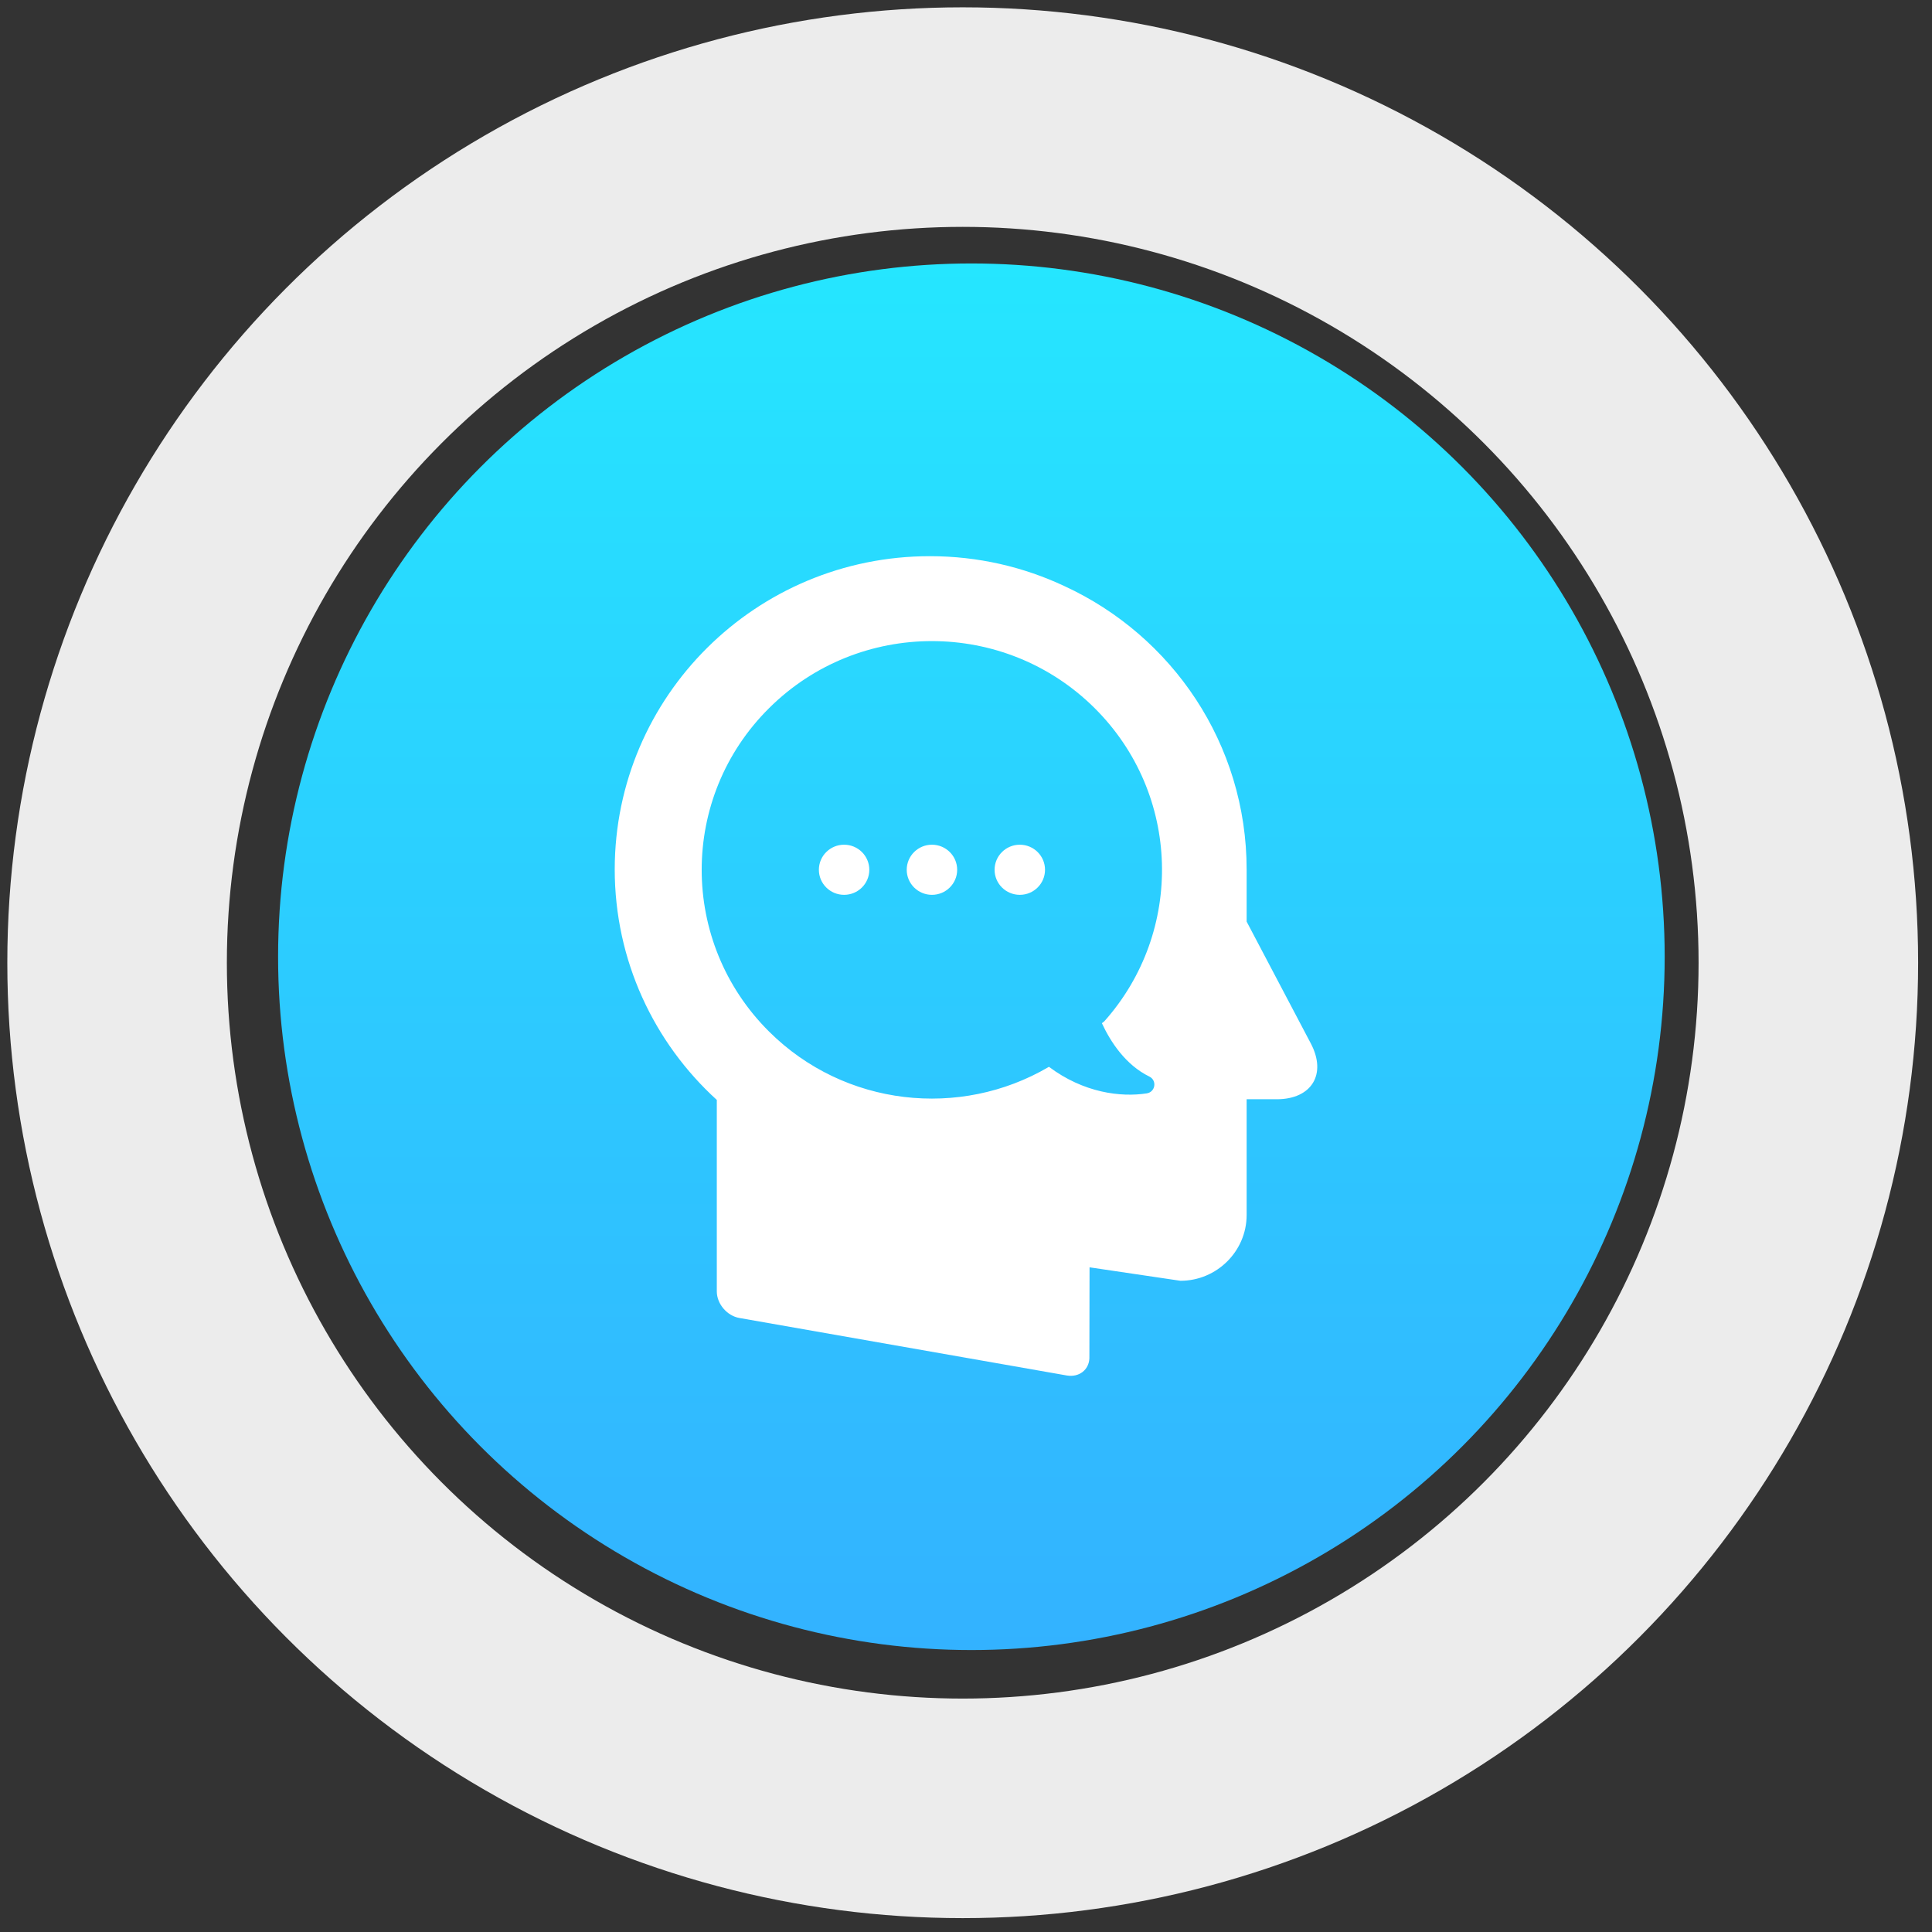 <svg width="132" height="132" viewBox="0 0 132 132" fill="none" xmlns="http://www.w3.org/2000/svg">
<rect x="0" y="0" width="132" height="132" fill="#333333" stroke="none"/>
<circle cx="65.776" cy="65.776" r="57.776" stroke="#ECECEC" stroke-width="15"/>
<circle cx="66.368" cy="65.368" r="47.368" fill="url(#paint0_linear)"/>
<path d="M42 59.391C42 65.621 44.683 71.242 48.974 75.15V86.461V87.254V88.231C48.974 89.082 49.668 89.898 50.512 90.047L72.891 93.978C73.724 94.116 74.395 93.599 74.43 92.806V92.76L74.441 86.587L80.652 87.507C83.138 87.507 85.174 85.484 85.174 83.012V78.771V75.15V75.104H87.232C89.615 75.104 90.667 73.391 89.557 71.288L85.174 62.966V62.276V59.414C85.174 50.828 80.085 43.437 72.729 40.046C69.942 38.736 66.831 38 63.535 38C51.646 38 42.012 47.575 42 59.391ZM52.548 48.38C58.689 42.276 68.647 42.276 74.788 48.38C80.698 54.253 80.918 63.644 75.447 69.782L75.285 69.909C75.875 71.185 76.904 72.759 78.524 73.552C79.067 73.817 78.94 74.61 78.35 74.702C76.581 74.978 74.036 74.667 71.665 72.886L71.631 72.909C65.605 76.438 57.717 75.621 52.548 70.483C46.406 64.38 46.406 54.472 52.548 48.38Z" fill="white"/>
<path d="M57.671 61.138C58.623 61.138 59.394 60.371 59.394 59.426C59.394 58.48 58.623 57.713 57.671 57.713C56.719 57.713 55.948 58.48 55.948 59.426C55.948 60.371 56.719 61.138 57.671 61.138Z" fill="white"/>
<path d="M69.676 61.138C70.628 61.138 71.399 60.371 71.399 59.426C71.399 58.48 70.628 57.713 69.676 57.713C68.724 57.713 67.953 58.48 67.953 59.426C67.953 60.371 68.724 61.138 69.676 61.138Z" fill="white"/>
<path d="M63.673 61.138C64.625 61.138 65.397 60.371 65.397 59.426C65.397 58.48 64.625 57.713 63.673 57.713C62.722 57.713 61.95 58.48 61.95 59.426C61.95 60.371 62.722 61.138 63.673 61.138Z" fill="white"/>
<defs>
<linearGradient id="paint0_linear" x1="66.368" y1="18" x2="66.368" y2="112.736" gradientUnits="userSpaceOnUse">
<stop stop-color="#25E6FF"/>
<stop offset="1" stop-color="#33B2FF"/>
</linearGradient>
</defs>
</svg>
